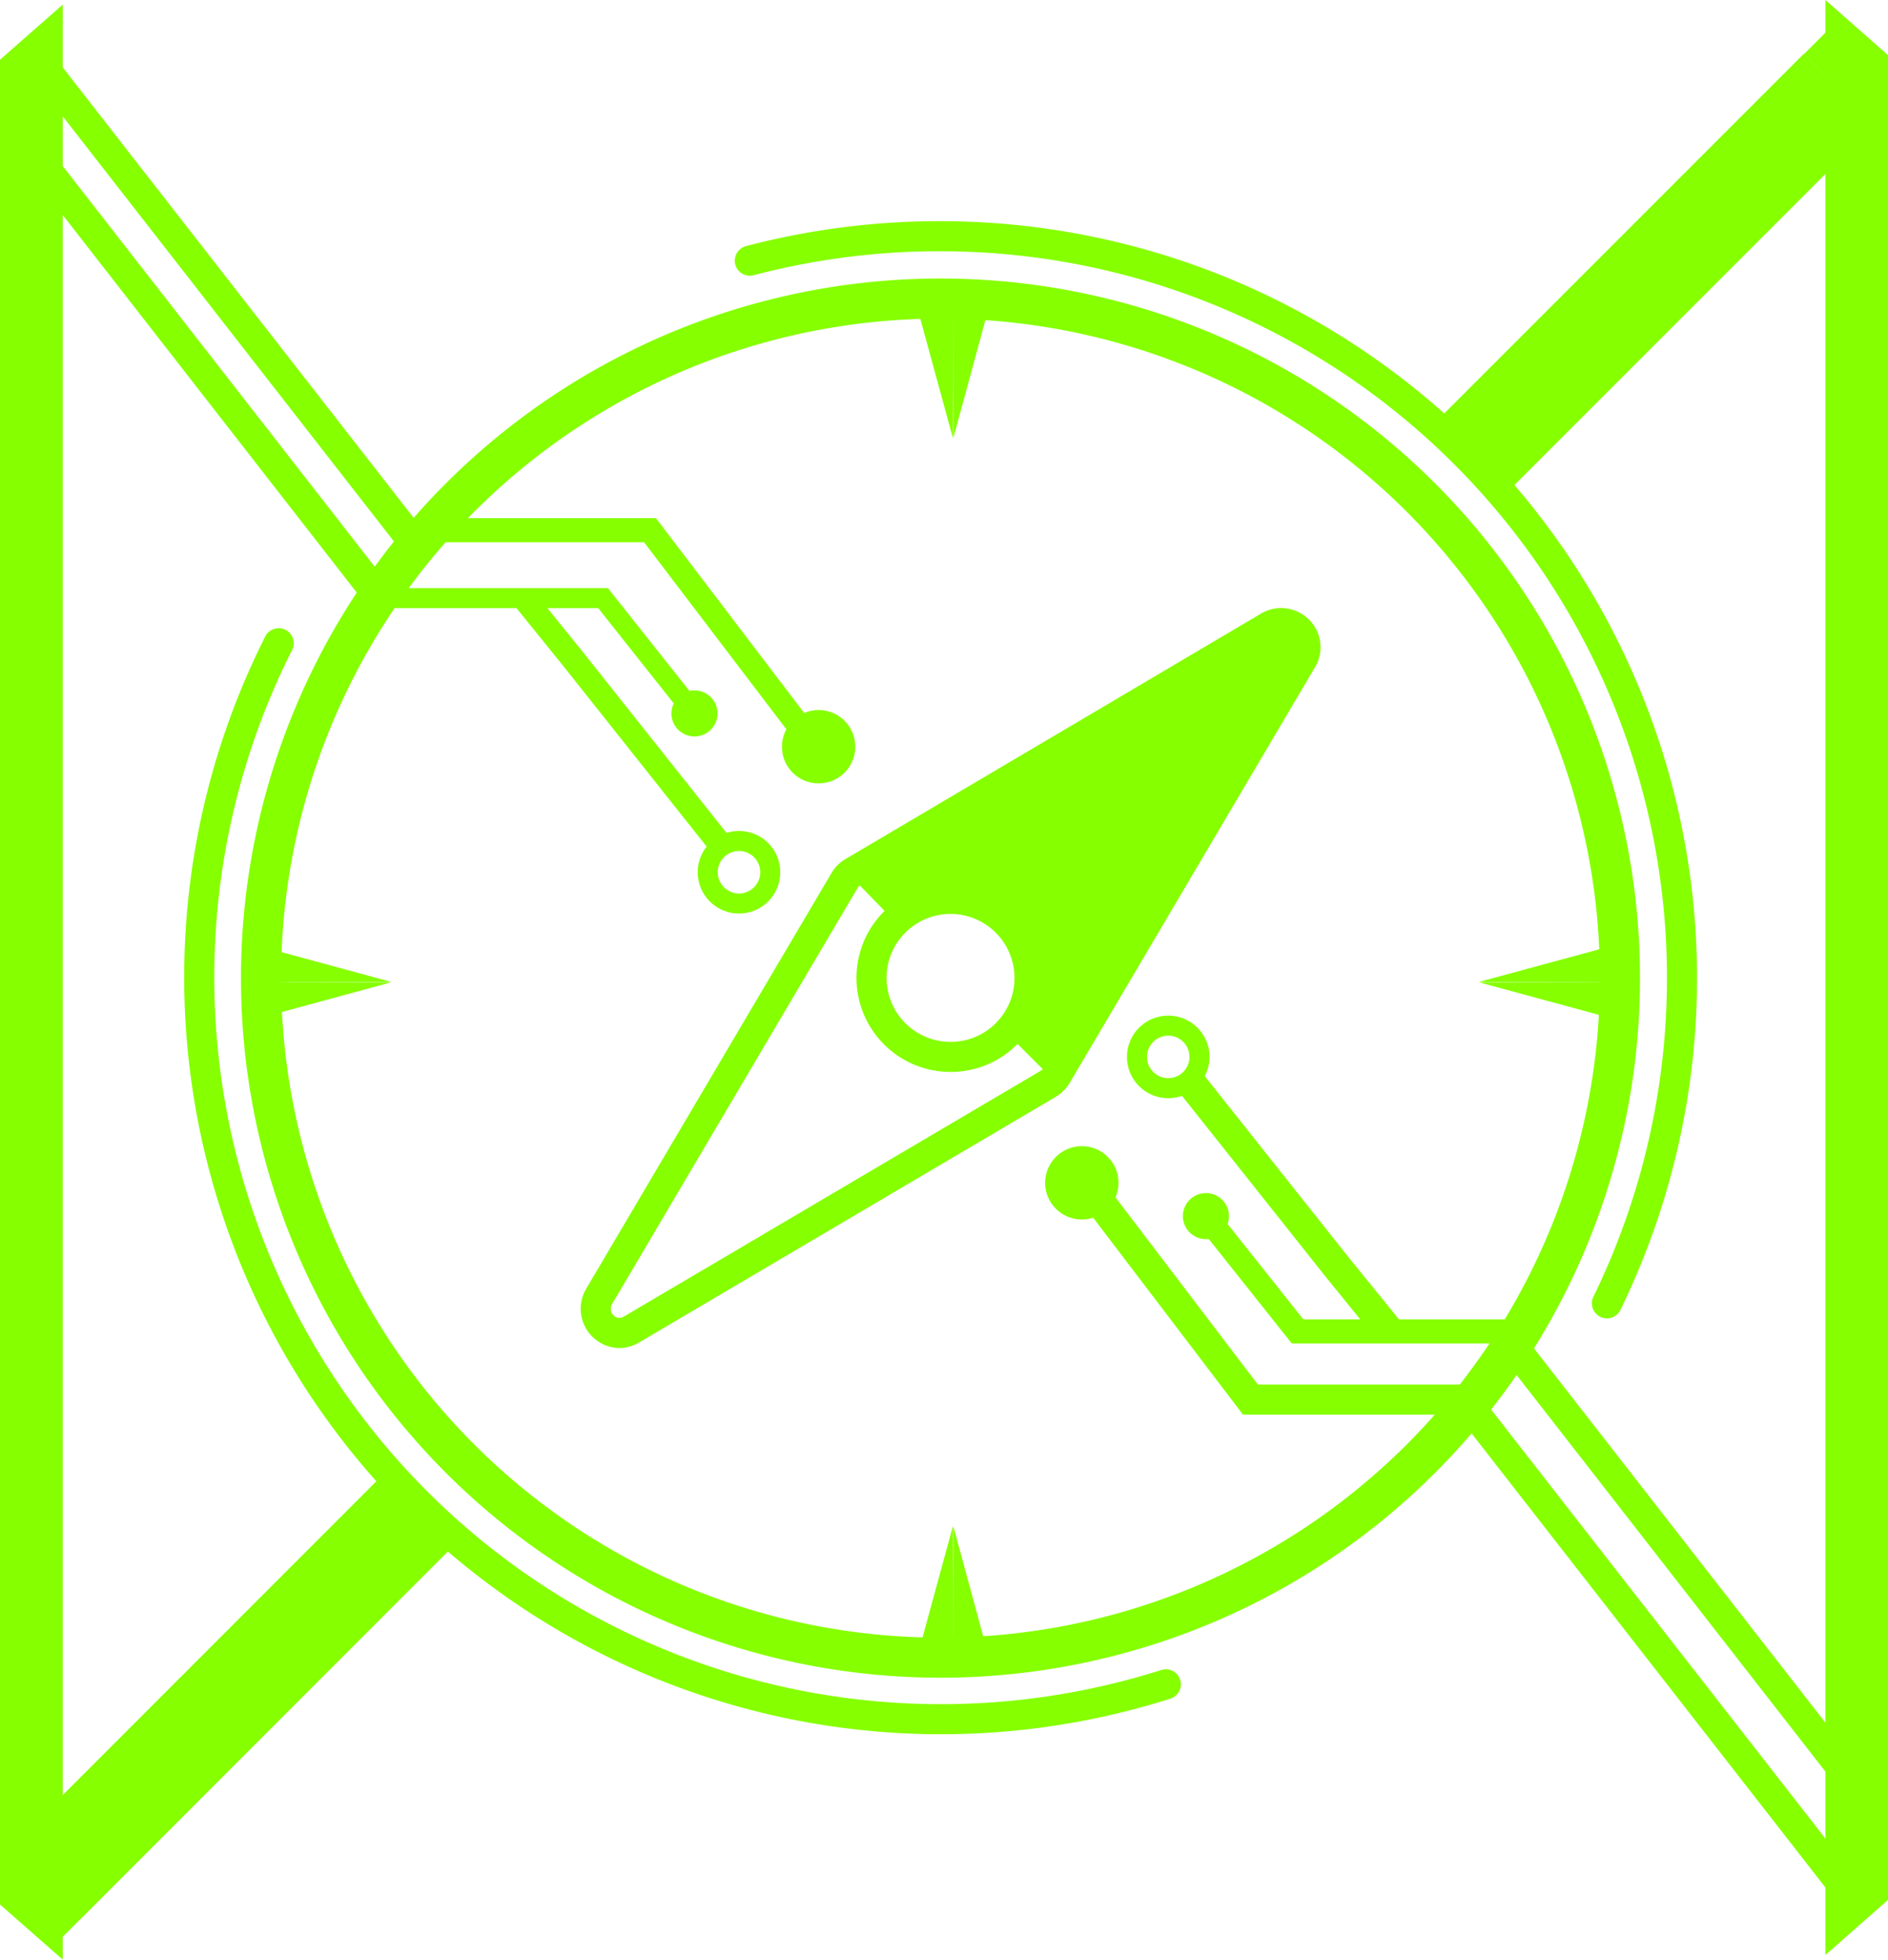 <svg xmlns="http://www.w3.org/2000/svg" viewBox="0 0 94.17 97.73"><defs><style>.cls-1,.cls-2,.cls-4,.cls-5,.cls-6,.cls-7{fill:none;stroke:#86ff00;stroke-miterlimit:10;}.cls-1{stroke-width:2px;}.cls-2{stroke-linecap:round;}.cls-2,.cls-4{stroke-width:1.5px;}.cls-3{fill:#86ff00;}.cls-5{stroke-width:1.2px;}.cls-7{stroke-width:5px;}</style></defs><title>logo-green</title><g id="Layer_2" data-name="Layer 2"><g id="Layer_1-2" data-name="Layer 1"><g id="logo-green"><path class="cls-1" d="M46.91,14.89A33.89,33.89,0,1,0,80.8,48.78,33.89,33.89,0,0,0,46.91,14.89Z"/><path class="cls-2" d="M80.15,65A37,37,0,0,0,46.91,11.78h0A37.22,37.22,0,0,0,37.4,13M13.9,32.08A37,37,0,0,0,58.15,84"/><path class="cls-3" d="M64.76,31.43a1.22,1.22,0,0,0-1.47-.19L42.55,43.49a1.24,1.24,0,0,0-.18.14L44.68,46a3.9,3.9,0,0,1,2.73-1.11,3.92,3.92,0,0,1,2.83,6.66l2.32,2.32.14-.18L64.94,32.9A1.19,1.19,0,0,0,64.76,31.43Z"/><path class="cls-4" d="M64.76,31.43a1.22,1.22,0,0,0-1.47-.19L42.55,43.49a1.18,1.18,0,0,0-.43.43L29.88,64.66a1.21,1.21,0,0,0,1,1.82,1.22,1.22,0,0,0,.61-.17L52.27,54.06a1.24,1.24,0,0,0,.43-.42L64.94,32.9A1.19,1.19,0,0,0,64.76,31.43ZM47.41,52.71a3.94,3.94,0,1,1,3.94-3.93A3.93,3.93,0,0,1,47.41,52.71Z"/><polyline class="cls-5" points="21.3 26.44 32.42 26.44 40.25 36.73"/><polyline class="cls-5" points="35.79 41.94 28.58 32.86 26.13 29.83"/><polyline class="cls-6" points="18.51 29.83 30.08 29.83 34.64 35.58"/><circle class="cls-3" cx="34.64" cy="35.58" r="1.15"/><circle class="cls-6" cx="36.86" cy="43.5" r="1.56"/><circle class="cls-3" cx="40.83" cy="37.24" r="1.83"/><polygon class="cls-3" points="47.53 21.85 47.54 15.3 45.74 15.3 47.53 21.85"/><polygon class="cls-3" points="47.54 15.3 47.55 21.85 49.33 15.3 47.54 15.3"/><polygon class="cls-3" points="47.53 76.11 47.54 82.67 45.74 82.67 47.53 76.11"/><polygon class="cls-3" points="47.54 82.67 47.55 76.11 49.33 82.67 47.54 82.67"/><polygon class="cls-3" points="73.77 48.97 80.33 48.98 80.33 47.19 73.77 48.97"/><polygon class="cls-3" points="80.33 48.98 73.77 48.99 80.33 50.77 80.33 48.98"/><polygon class="cls-3" points="19.51 48.97 12.95 48.98 12.96 47.19 19.51 48.97"/><polygon class="cls-3" points="12.95 48.98 19.51 48.99 12.96 50.77 12.95 48.98"/><polyline class="cls-4" points="73.49 69.8 62.37 69.8 54.54 59.51"/><polyline class="cls-4" points="59.11 53.64 66.71 63.21 69.3 66.4"/><polyline class="cls-5" points="76.28 66.4 64.72 66.4 60.15 60.65"/><circle class="cls-3" cx="60.15" cy="60.65" r="1.15"/><circle class="cls-6" cx="58.27" cy="52.71" r="1.56"/><circle class="cls-3" cx="53.96" cy="58.99" r="1.83"/><polygon class="cls-3" points="94.17 94.75 91.05 97.5 91.05 0 94.17 2.75 94.17 94.75"/><polygon class="cls-3" points="0 94.98 3.13 97.73 3.13 0.23 0 2.98 0 94.98"/><line class="cls-7" x1="20.69" y1="75.49" x2="2.26" y2="93.93"/><line class="cls-7" x1="91.73" y1="4.46" x2="73.29" y2="22.9"/><line class="cls-4" x1="73.2" y1="70.01" x2="91.81" y2="93.89"/><line class="cls-4" x1="75.19" y1="66.77" x2="92.58" y2="89.1"/><line class="cls-4" x1="1.5" y1="7.41" x2="18.89" y2="29.74"/><line class="cls-4" x1="2.13" y1="3.3" x2="20.48" y2="26.85"/><rect class="cls-3" x="2.43" y="94.93" width="1.38" height="1.38" transform="translate(68.53 25.8) rotate(45)"/><rect class="cls-3" x="90.31" y="1.89" width="1.63" height="1.63" transform="translate(28.6 -63.64) rotate(45)"/></g></g></g></svg>
